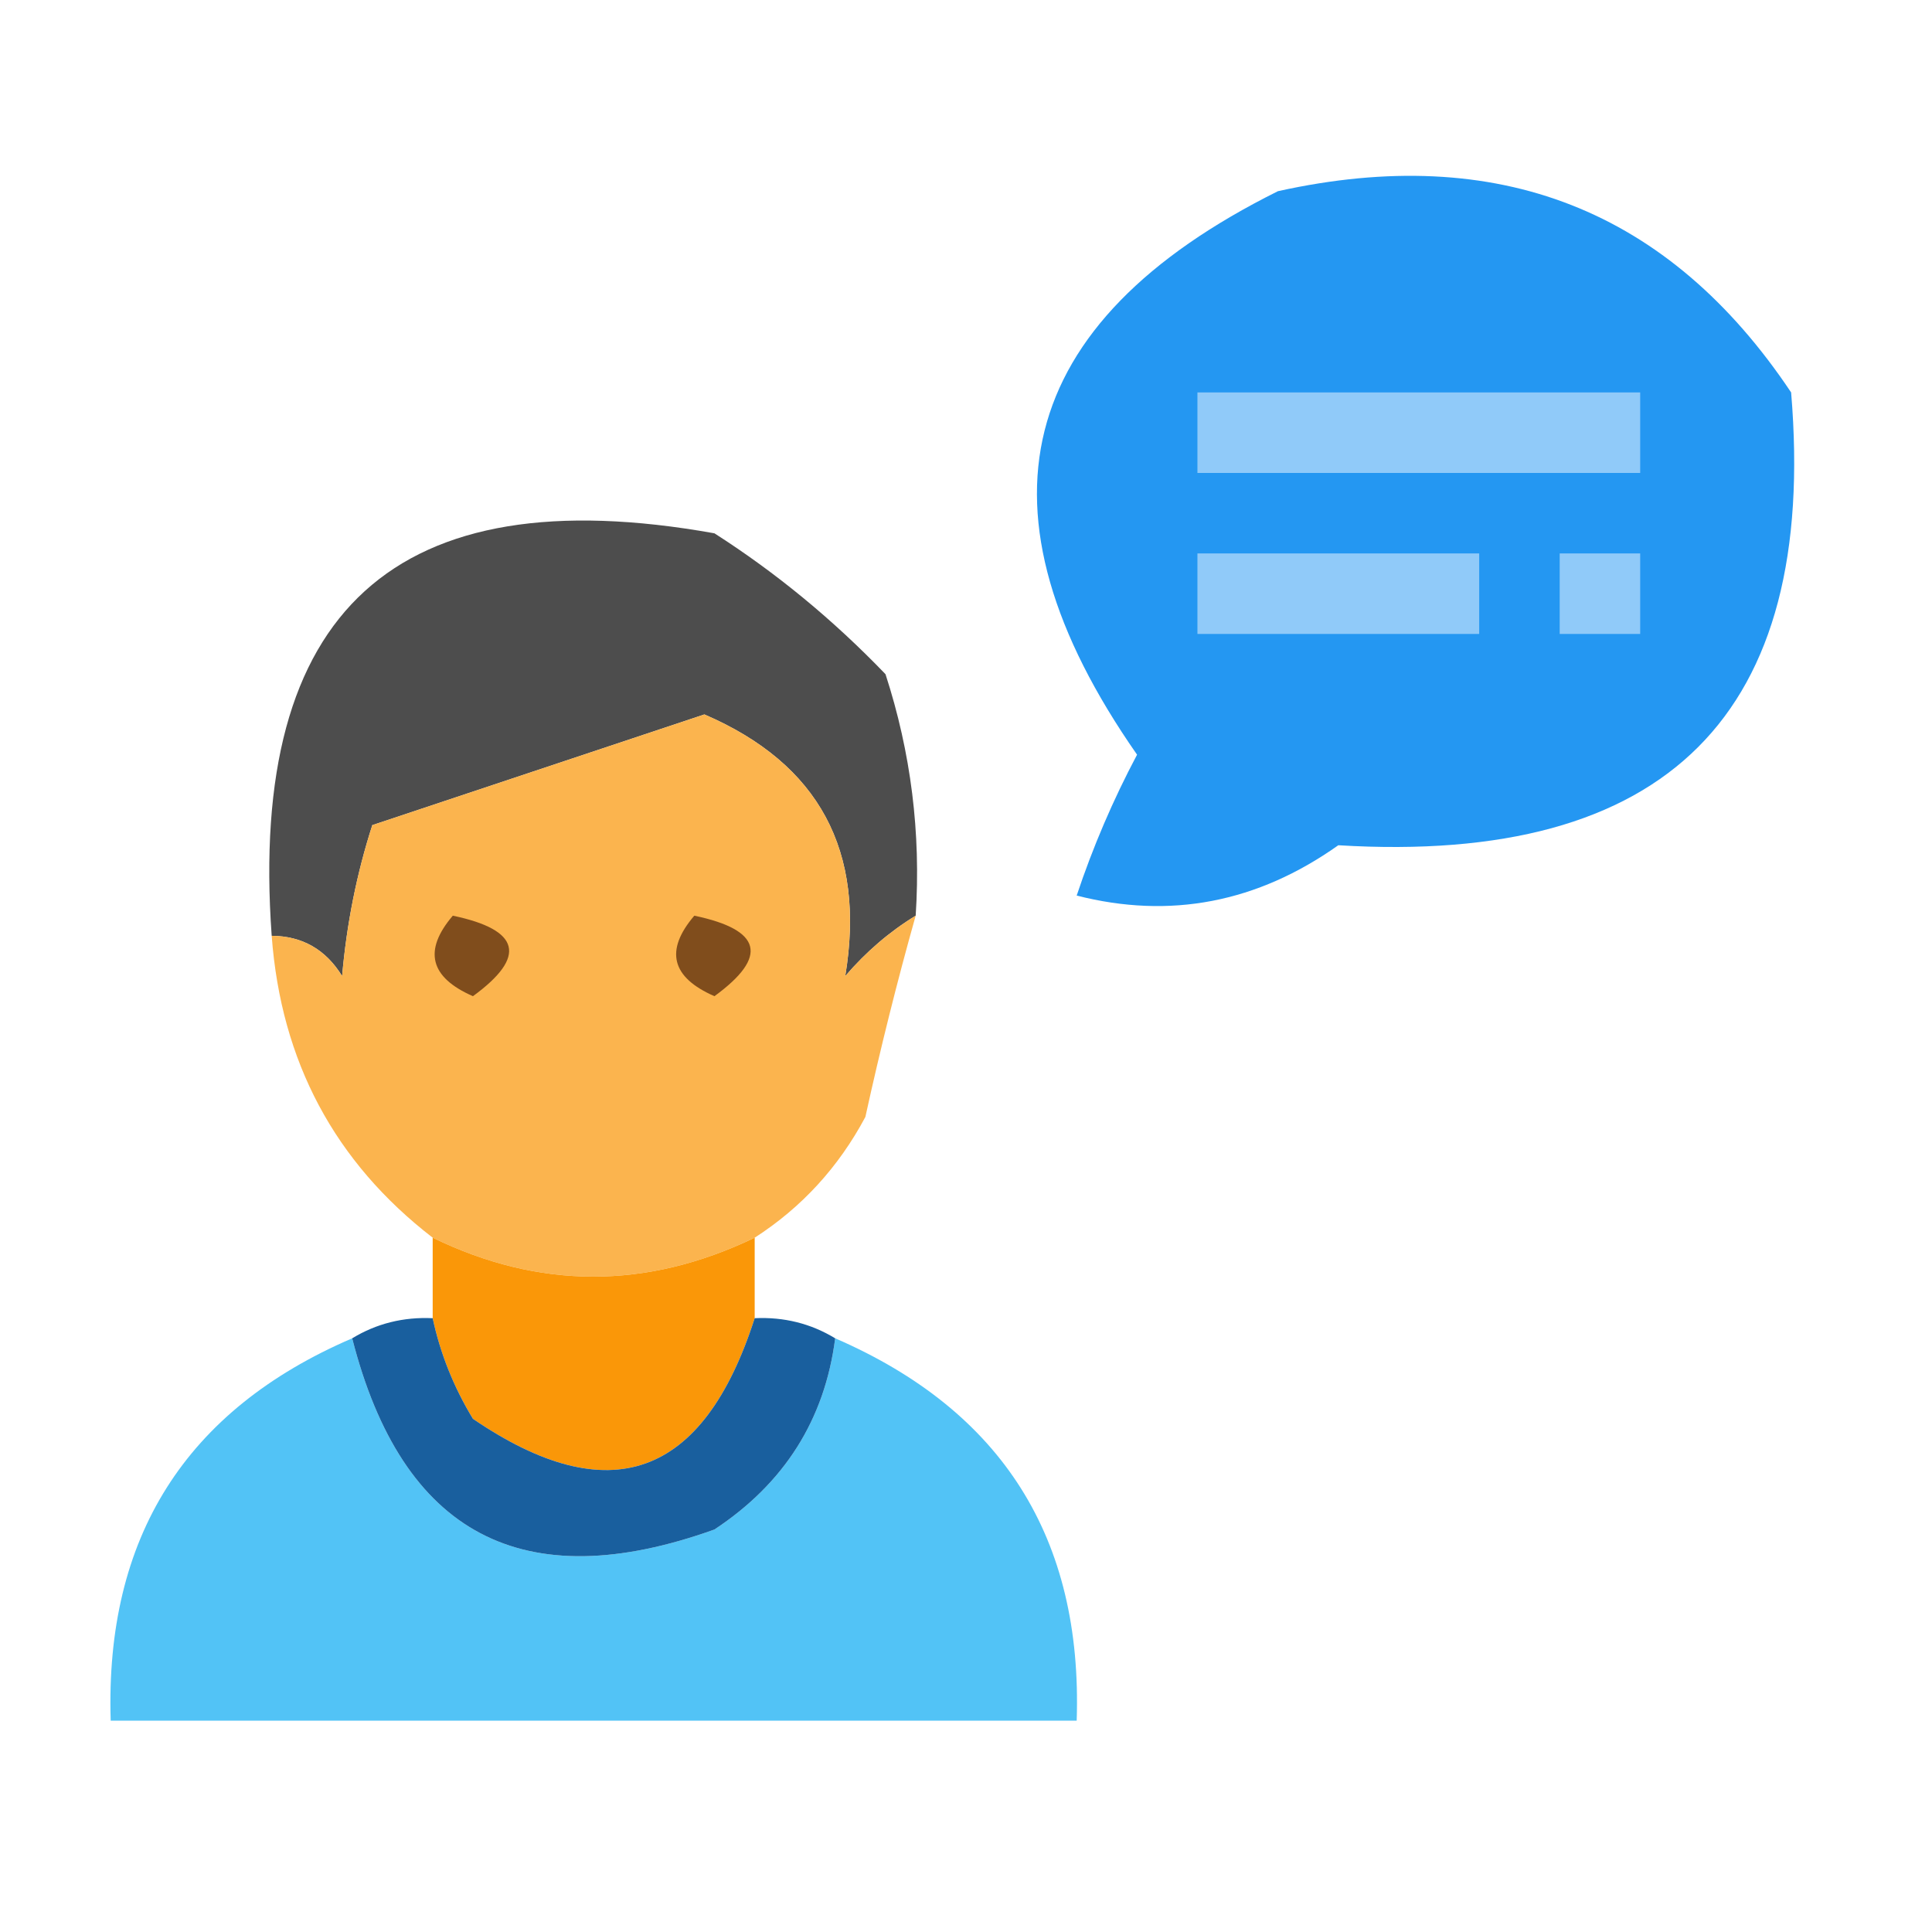 <?xml version="1.0" encoding="UTF-8"?>
<!DOCTYPE svg PUBLIC "-//W3C//DTD SVG 1.1//EN" "http://www.w3.org/Graphics/SVG/1.1/DTD/svg11.dtd">
<svg xmlns="http://www.w3.org/2000/svg" version="1.1" width="96px" height="96px" style="shape-rendering:geometricPrecision; text-rendering:geometricPrecision; image-rendering:optimizeQuality; fill-rule:evenodd; clip-rule:evenodd" xmlns:xlink="http://www.w3.org/1999/xlink">
<g><path style="opacity:0.982" fill="#2196f2" d="M 63.5,9.5 C 74.428,7.08 82.928,10.413 89,19.5C 90.342,35.492 82.842,42.992 66.5,42C 62.475,44.852 58.141,45.685 53.5,44.5C 54.305,42.085 55.305,39.751 56.5,37.5C 48.038,25.371 50.371,16.038 63.5,9.5 Z"/></g>
<g><path style="opacity:1" fill="#90caf9" d="M 59.5,19.5 C 66.833,19.5 74.167,19.5 81.5,19.5C 81.5,20.833 81.5,22.167 81.5,23.5C 74.167,23.5 66.833,23.5 59.5,23.5C 59.5,22.167 59.5,20.833 59.5,19.5 Z"/></g>
<g><path style="opacity:0.94" fill="#424242" d="M 45.5,45.5 C 44.206,46.29 43.039,47.29 42,48.5C 43.032,42.285 40.699,37.952 35,35.5C 29.5,37.333 24,39.167 18.5,41C 17.726,43.405 17.226,45.905 17,48.5C 16.184,47.177 15.017,46.511 13.5,46.5C 12.334,30.328 19.668,23.662 35.5,26.5C 38.57,28.464 41.403,30.798 44,33.5C 45.266,37.395 45.766,41.395 45.5,45.5 Z"/></g>
<g><path style="opacity:1" fill="#90caf9" d="M 59.5,27.5 C 64.167,27.5 68.833,27.5 73.5,27.5C 73.5,28.833 73.5,30.167 73.5,31.5C 68.833,31.5 64.167,31.5 59.5,31.5C 59.5,30.167 59.5,28.833 59.5,27.5 Z"/></g>
<g><path style="opacity:1" fill="#90caf9" d="M 77.5,27.5 C 78.833,27.5 80.167,27.5 81.5,27.5C 81.5,28.833 81.5,30.167 81.5,31.5C 80.167,31.5 78.833,31.5 77.5,31.5C 77.5,30.167 77.5,28.833 77.5,27.5 Z"/></g>
<g><path style="opacity:0.979" fill="#fbb34b" d="M 45.5,45.5 C 44.577,48.777 43.744,52.11 43,55.5C 41.669,57.996 39.836,59.996 37.5,61.5C 32.137,64.079 26.804,64.079 21.5,61.5C 16.63,57.742 13.964,52.742 13.5,46.5C 15.017,46.511 16.184,47.177 17,48.5C 17.226,45.905 17.726,43.405 18.5,41C 24,39.167 29.5,37.333 35,35.5C 40.699,37.952 43.032,42.285 42,48.5C 43.039,47.29 44.206,46.29 45.5,45.5 Z"/></g>
<g><path style="opacity:1" fill="#804d1c" d="M 22.5,45.5 C 25.861,46.203 26.194,47.536 23.5,49.5C 21.358,48.563 21.024,47.23 22.5,45.5 Z"/></g>
<g><path style="opacity:1" fill="#804d1c" d="M 34.5,45.5 C 37.861,46.203 38.194,47.536 35.5,49.5C 33.358,48.563 33.024,47.23 34.5,45.5 Z"/></g>
<g><path style="opacity:1" fill="#fa9708" d="M 21.5,61.5 C 26.804,64.079 32.137,64.079 37.5,61.5C 37.5,62.833 37.5,64.167 37.5,65.5C 34.943,73.455 30.276,75.121 23.5,70.5C 22.544,68.925 21.877,67.258 21.5,65.5C 21.5,64.167 21.5,62.833 21.5,61.5 Z"/></g>
<g><path style="opacity:0.973" fill="#4ec2f6" d="M 17.5,66.5 C 19.989,76.245 25.989,79.412 35.5,76C 38.98,73.703 40.98,70.536 41.5,66.5C 49.8,70.098 53.8,76.431 53.5,85.5C 37.5,85.5 21.5,85.5 5.5,85.5C 5.214,76.395 9.214,70.062 17.5,66.5 Z"/></g>
<g><path style="opacity:1" fill="#195f9e" d="M 21.5,65.5 C 21.877,67.258 22.544,68.925 23.5,70.5C 30.276,75.121 34.943,73.455 37.5,65.5C 38.959,65.433 40.292,65.766 41.5,66.5C 40.98,70.536 38.98,73.703 35.5,76C 25.989,79.412 19.989,76.245 17.5,66.5C 18.708,65.766 20.041,65.433 21.5,65.5 Z"/></g>
</svg>
